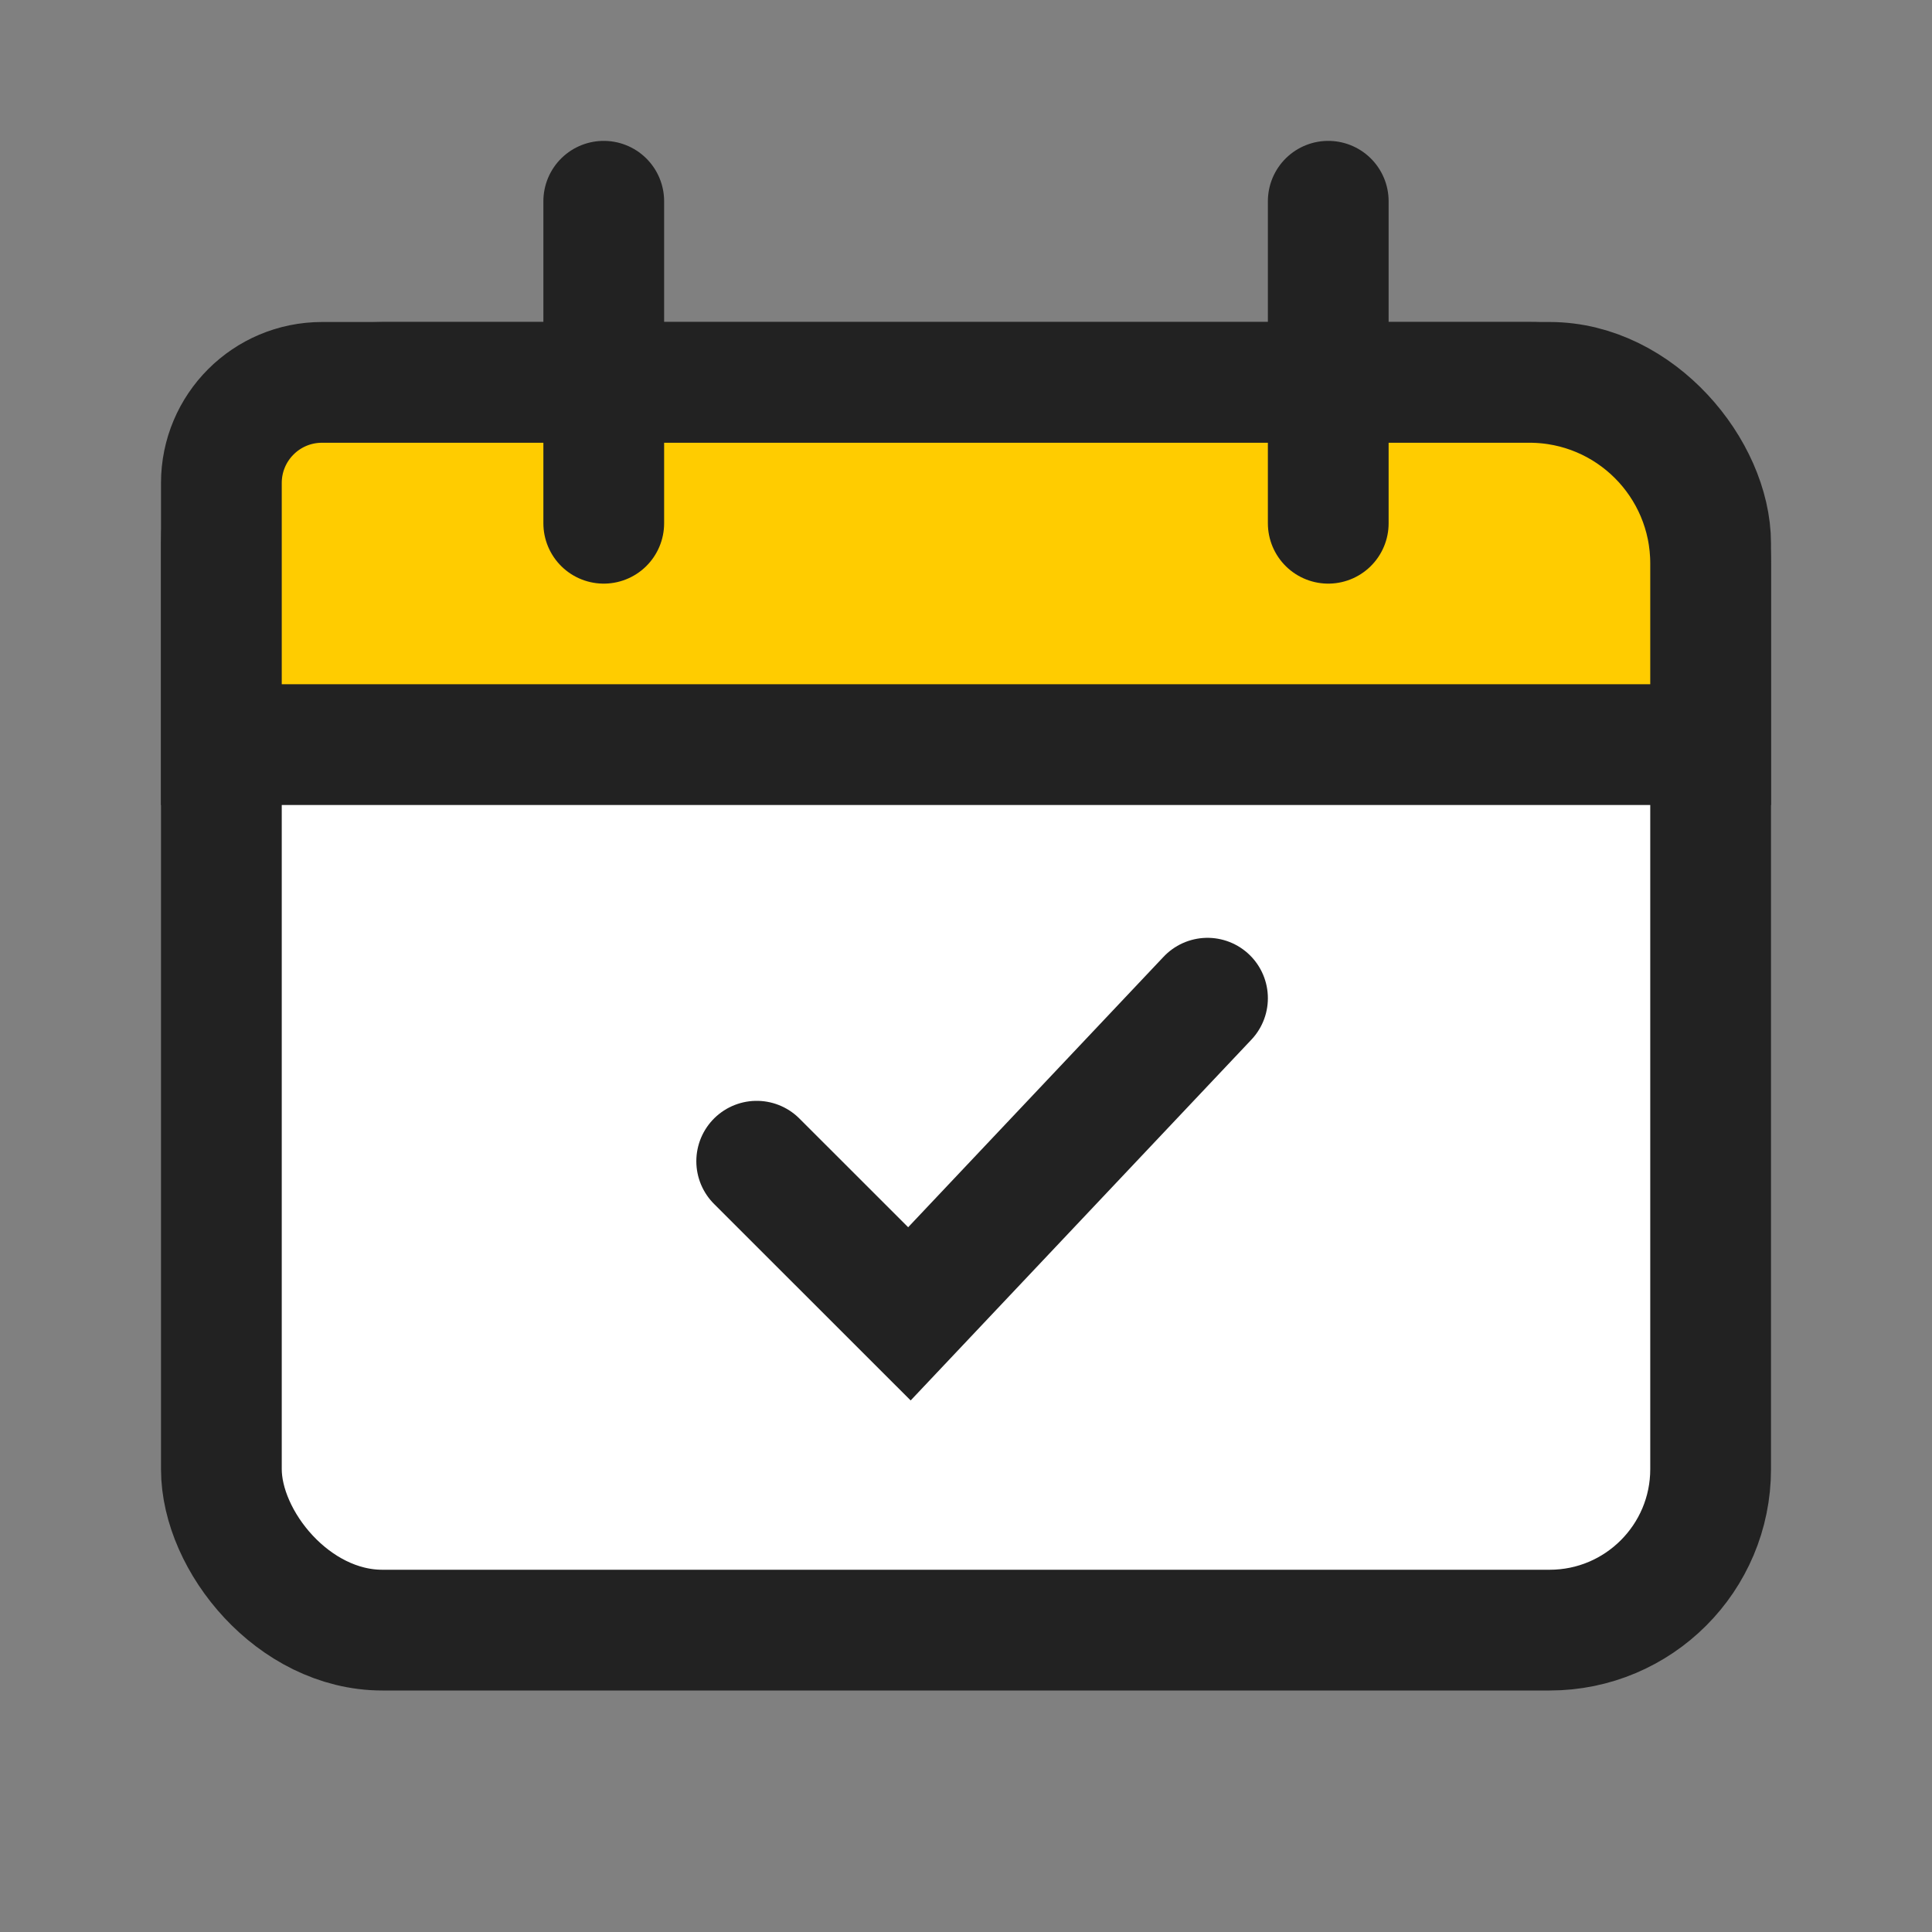 <svg xmlns="http://www.w3.org/2000/svg" width="24" height="24" viewBox="0 0 24 24">
    <rect x="0" y="0" width="24" height="24" fill="#808080" stroke="none"/>
    <g fill="none" fill-rule="evenodd">
        <g stroke="#222" stroke-width="1.5">
            <g>
                <g>
                    <g>
                        <g>
                            <g>
                                <g>
                                    <g transform="translate(-56, -1908) translate(0, 112) translate(16, 1404) translate(24, 380) translate(16, 12) translate(0, -0) translate(0, -0) translate(2, 2.5)">
                                        <rect width="18.5" height="15.5" x=".75" y="2.25" fill="#FFF" rx="2"/>
                                        <path fill="#FC0" d="M17 2.25c.621 0 1.184.252 1.591.659.407.407.659.97.659 1.591h0v2.25H.75V3.5c0-.345.14-.658.366-.884.226-.226.539-.366.884-.366h0z"/>
                                        <path stroke-linecap="round" stroke-linejoin="round" d="M5.5 0L5.5 4M14.5 0L14.5 4"/>
                                    </g>
                                </g>
                                <path stroke-linecap="round" d="M9.4 14.425L11.297 16.321 15 12.4" transform="translate(-56, -1908) translate(0, 112) translate(16, 1404) translate(24, 380) translate(16, 12) translate(0, -0)"/>
                            </g>
                        </g>
                    </g>
                </g>
            </g>
        </g>
    </g>
</svg>

